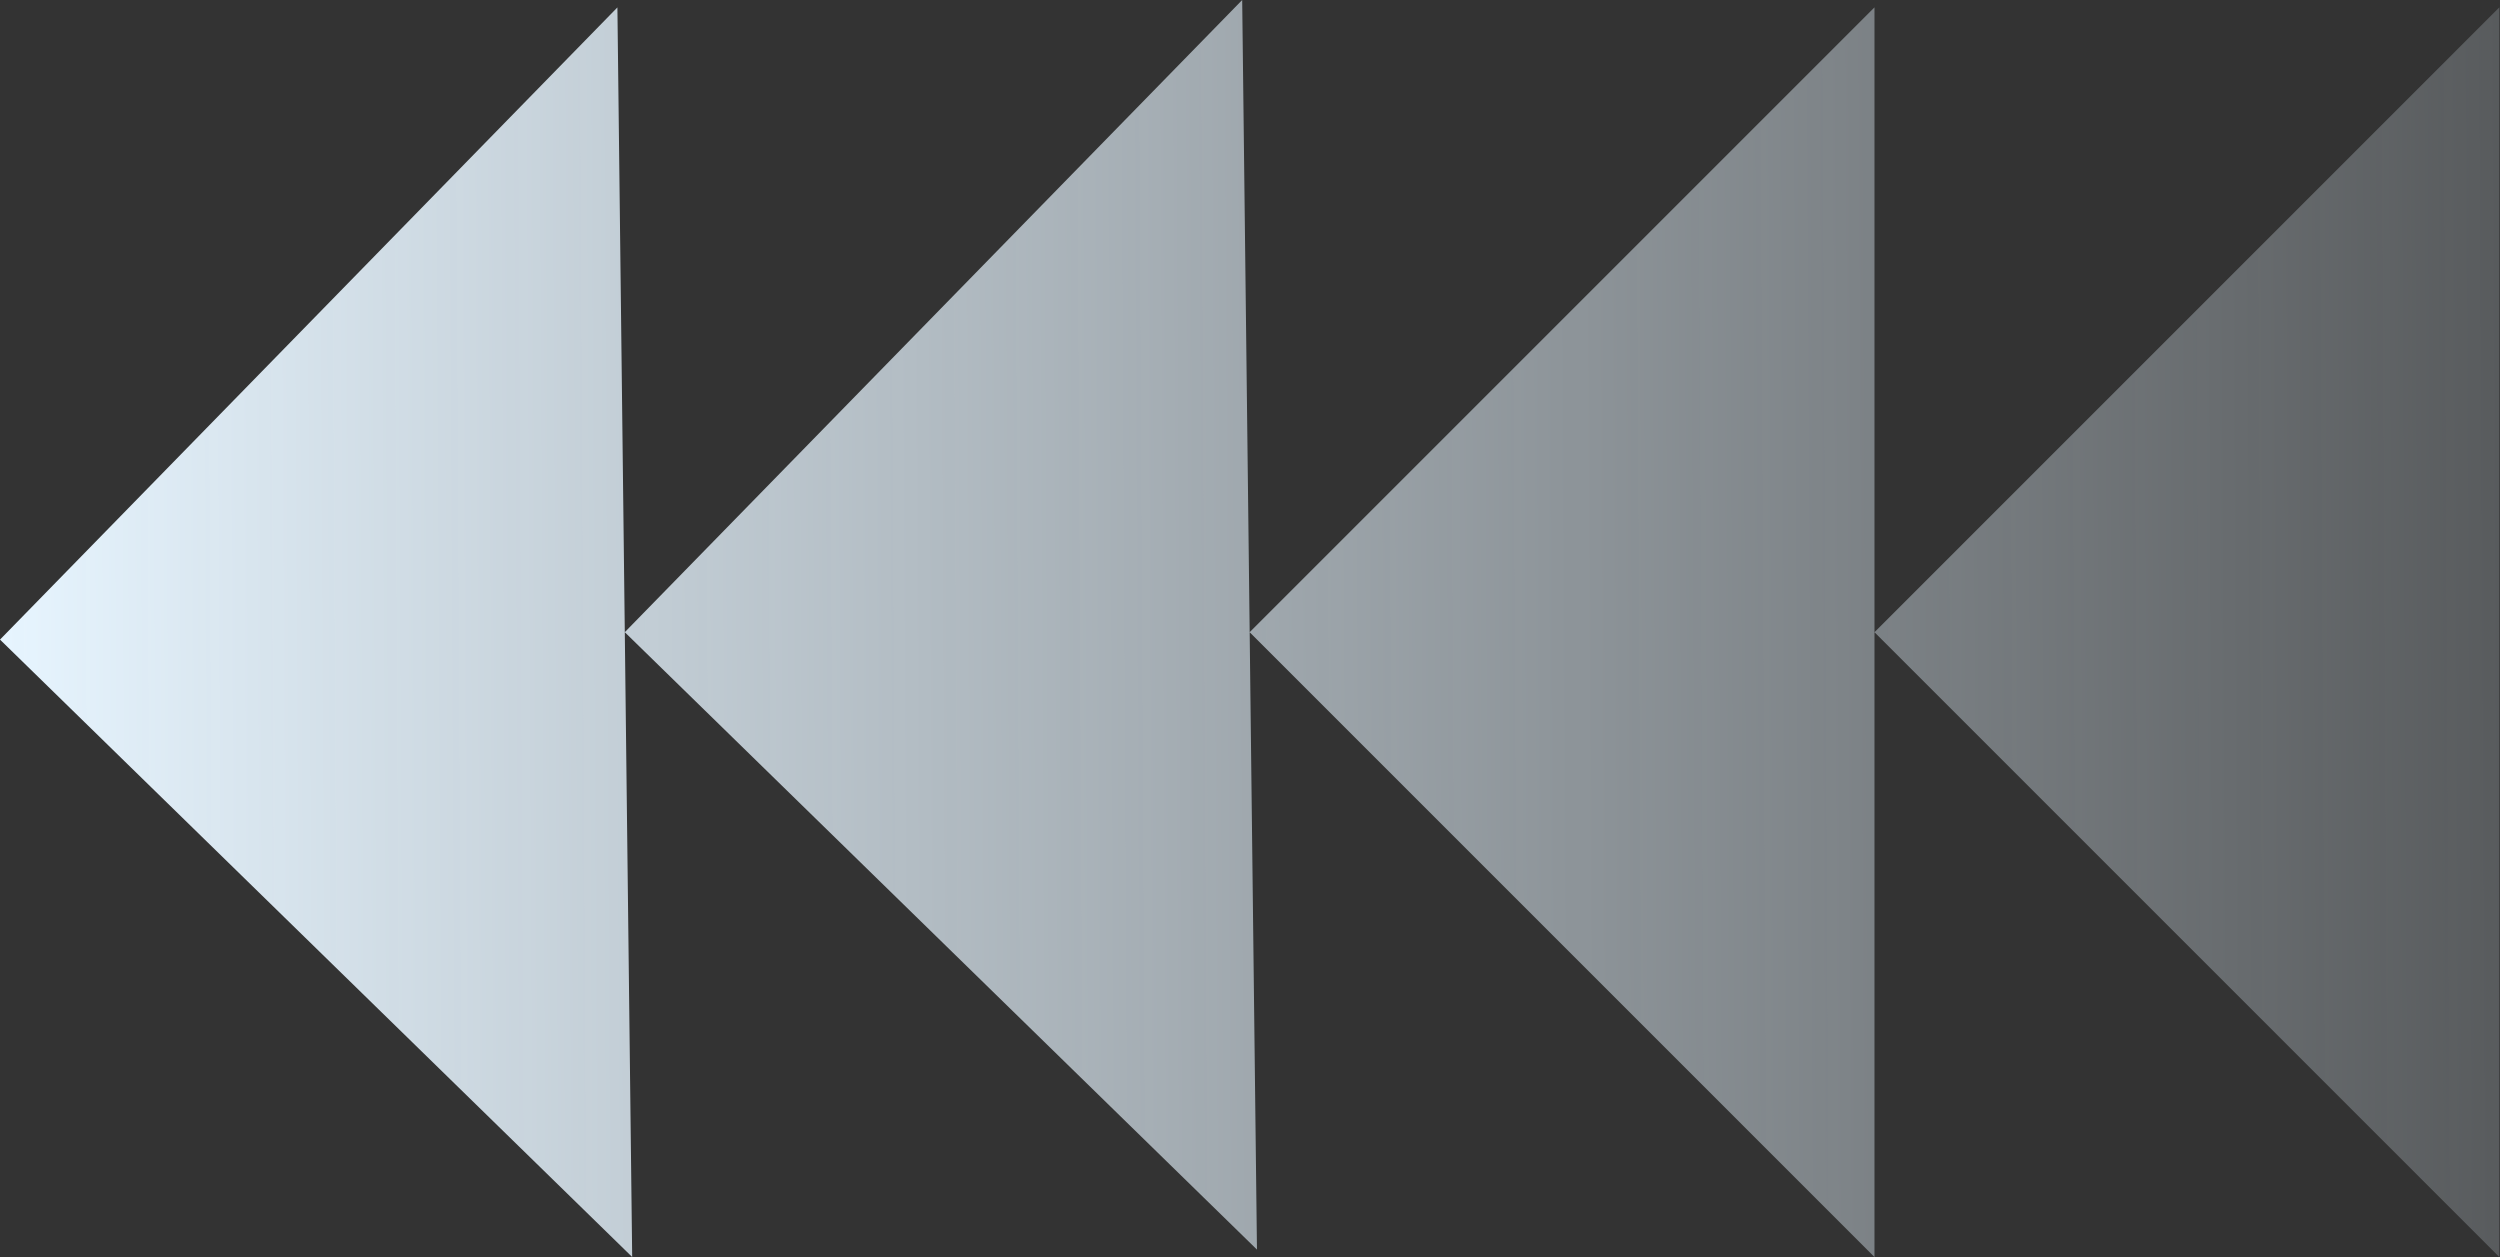 <svg width="887" height="446" viewBox="0 0 887 446" fill="none" xmlns="http://www.w3.org/2000/svg">
<rect x="0" y="0" width="887" height="446" fill="#333333" stroke="none"/>
<path fill-rule="evenodd" clip-rule="evenodd" d="M440.73 0L443.382 224.296L665.065 2.612V224.304L886.758 2.612L886.758 446.001L665.065 224.308V446.001L443.382 224.316L445.971 443.358L221.677 224.306L224.299 445.987L1.68038e-05 226.929L219.056 2.629L221.677 224.294L440.73 0Z" fill="url(#paint0_linear_330_7694)"/>
<defs>
<linearGradient id="paint0_linear_330_7694" x1="-2.502" y1="229" x2="1121.5" y2="223" gradientUnits="userSpaceOnUse">
<stop stop-color="#E7F5FF"/>
<stop offset="1" stop-color="#E7F5FF" stop-opacity="0"/>
</linearGradient>
</defs>
</svg>

